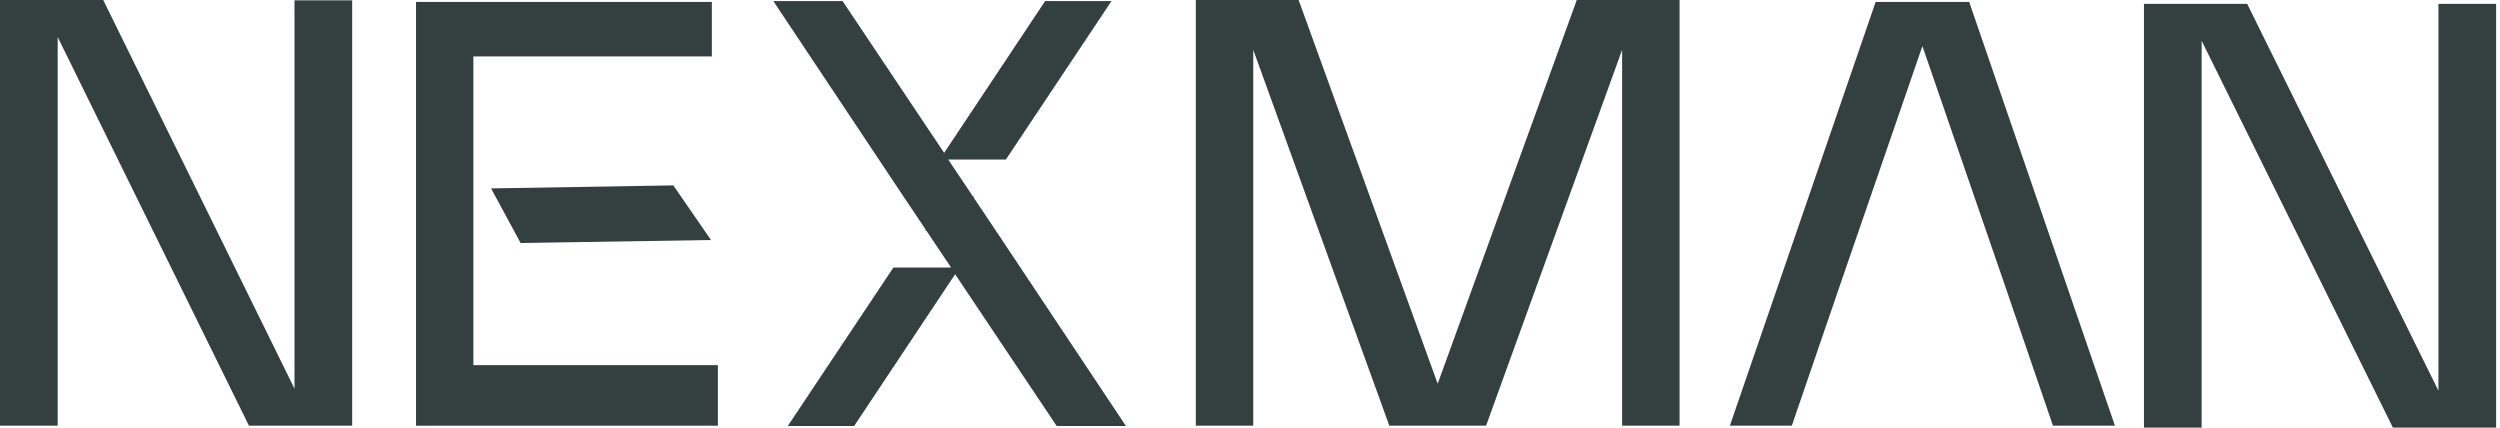 <svg width="1292" height="221" viewBox="0 0 1292 221" fill="none" xmlns="http://www.w3.org/2000/svg"><path d="M371 220H215V1h152.88v28.157H244.64v159.557H371V220z" fill="#343F3F"/><path d="M347.964 95.804l-94.184 1.563 15.273 28.225 98.38-1.557-19.469-28.23zM1137.81 221H1108V2h53.34l98.85 199.916V2H1290v219h-53.34l-98.85-199.916V221zM894 220h32.016l25.738-75.086L993.5 23.839l41.75 121.075L1060.98 220H1093L1017.67 1h-48.339L894 220z" fill="#343F3F"/><path fill-rule="evenodd" clip-rule="evenodd" d="M491.448 84.569l11.396 17.006h.596l-.255.536 11.002 16.397 67.69 101.634h-.016l.004.006h-35.783l-3.715-5.574-48.756-72.853-52.184 78.421h-34.293l54.57-81.872h29.812l-1.419-2.129-11.396-17.006h-.596l.255-.536-11.002-16.397L399.668.568h.016l-.004-.006h35.783l3.714 5.572 48.757 72.856L540.118.568h34.292L519.841 82.44h-29.812l1.419 2.129z" fill="#343F3F"/><path d="M647.688 220H618V0h53.125L743 198.314 814.875 0H868v220h-29.687V25.771L768 220h-50L647.688 25.771V220zM29.81 220H0V0h53.345l98.845 200.845V.187H182V220h-53.345L29.81 19.155V220z" fill="#343F3F"/></svg>